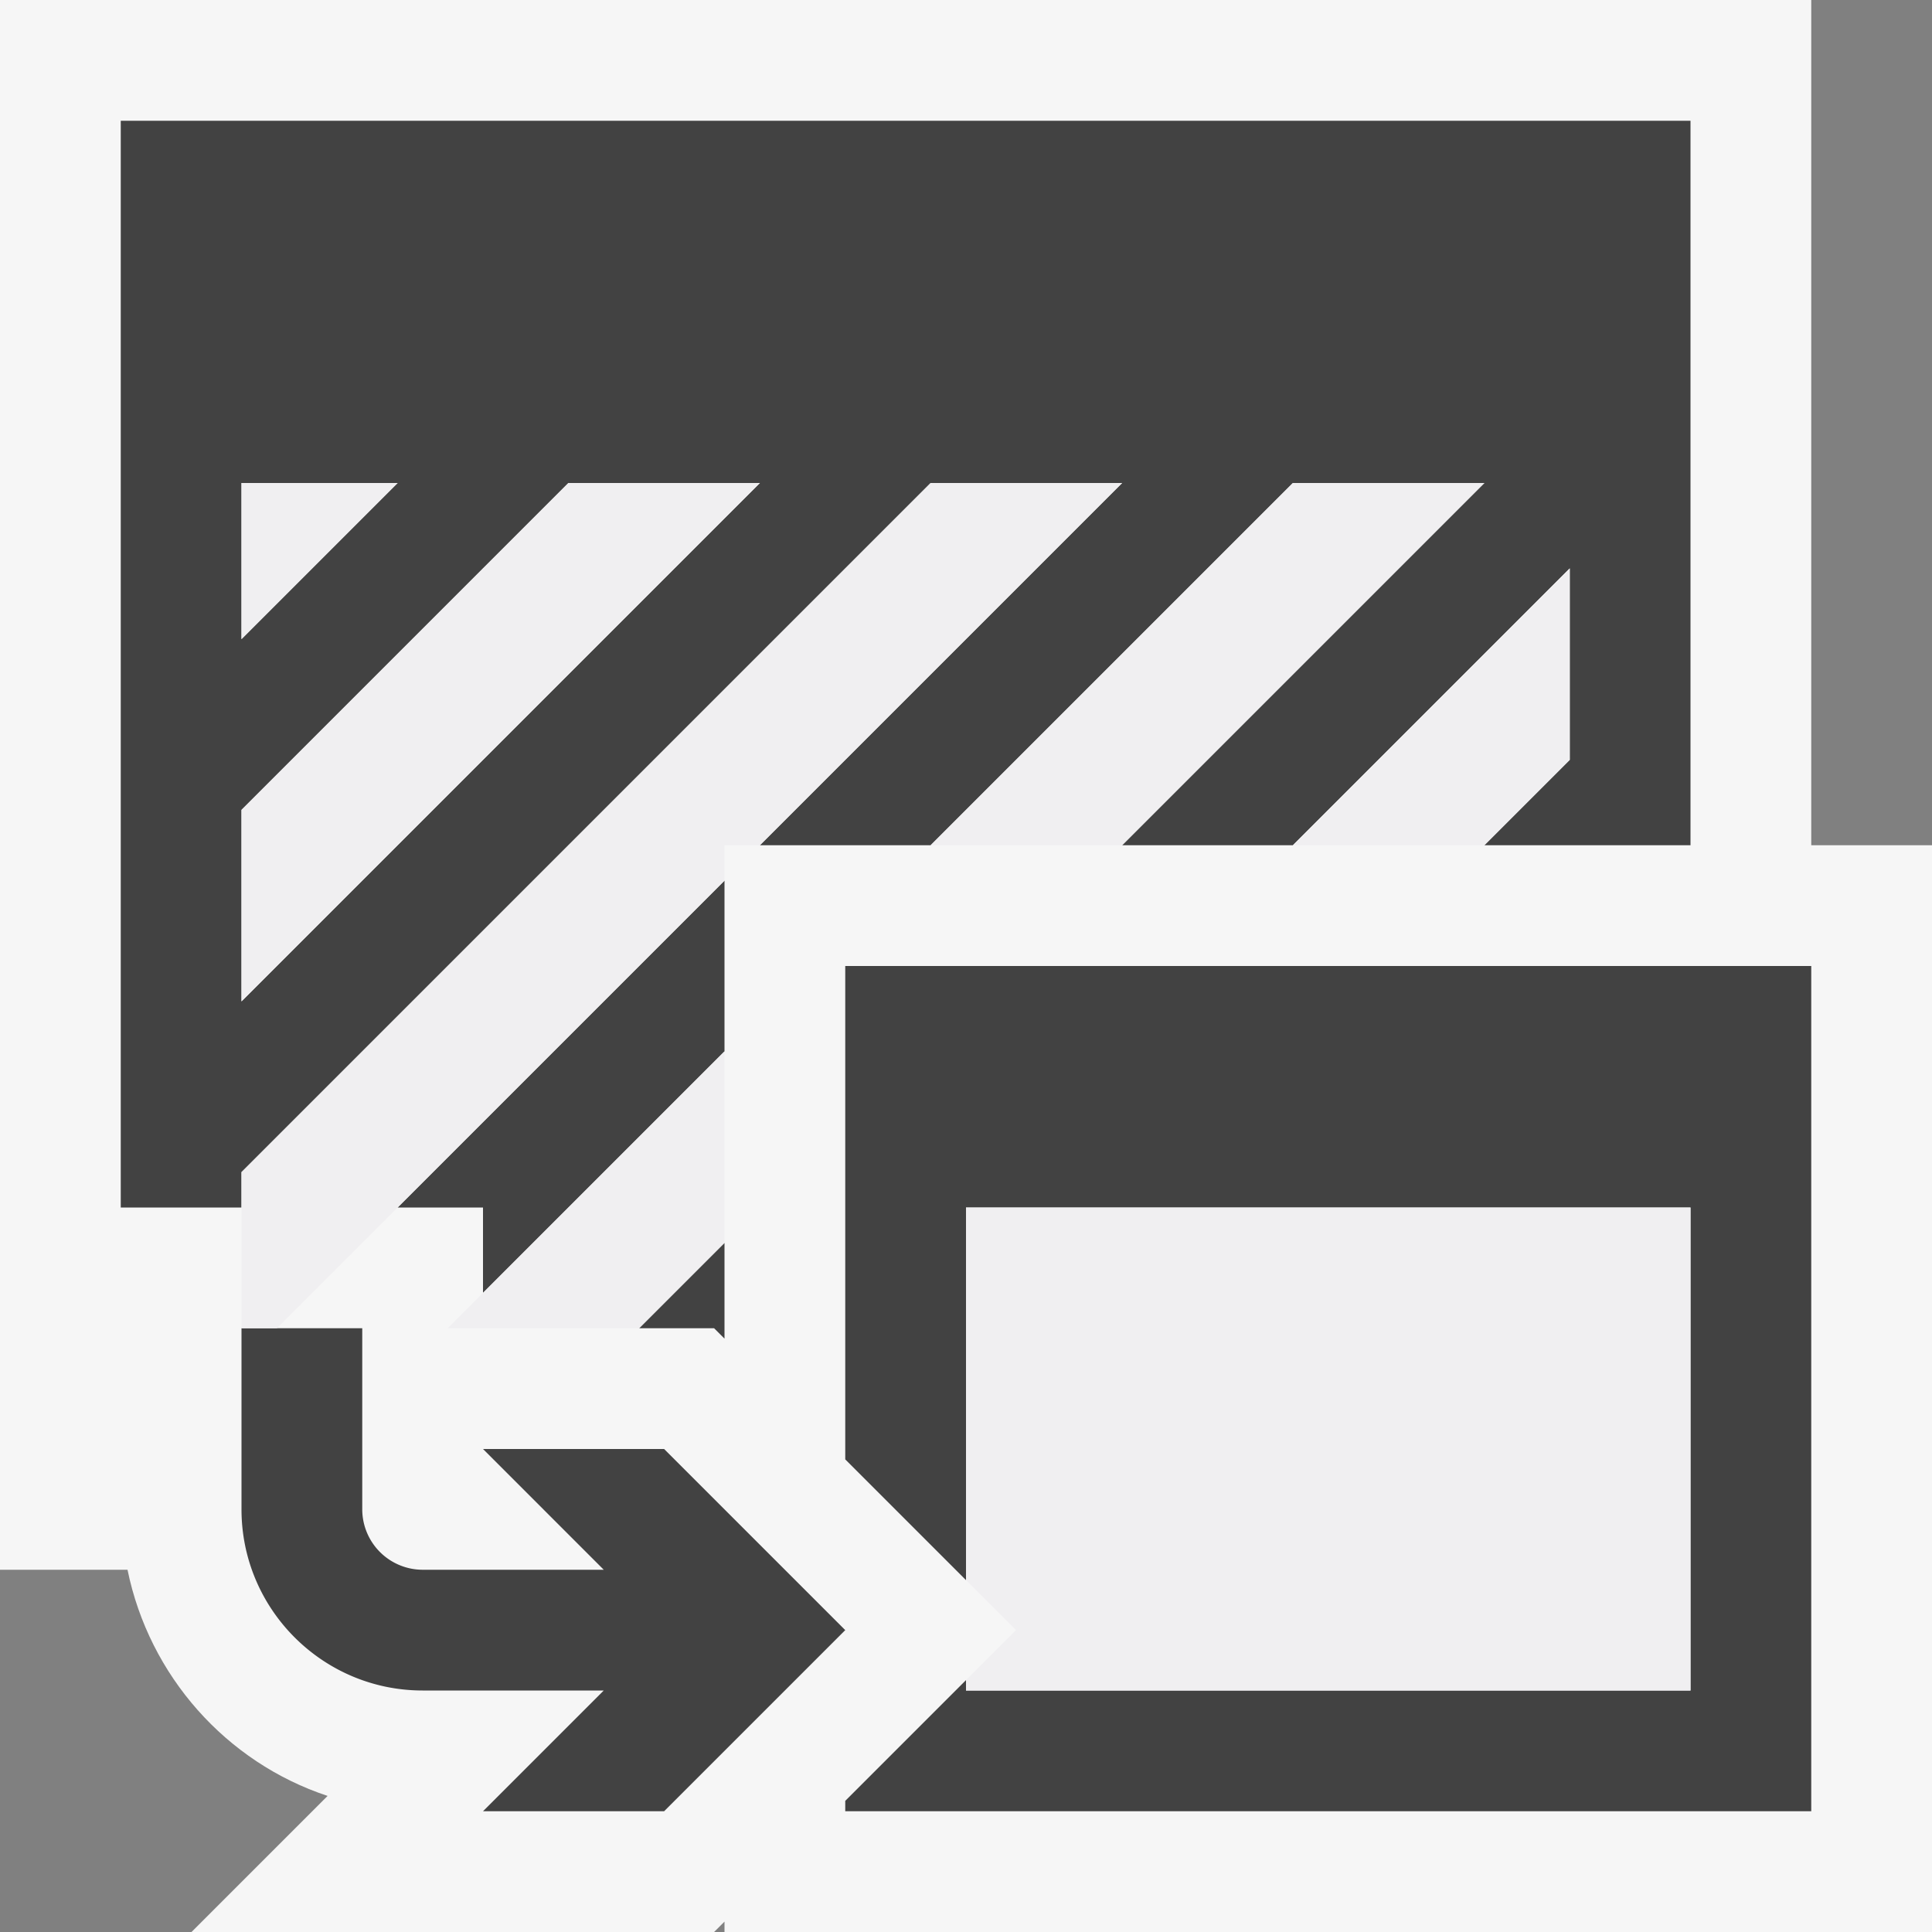 <svg xmlns="http://www.w3.org/2000/svg" viewBox="0 0 16 16"><rect x="0" y="0" width="16" height="16" fill="#808080" stroke="none"/><style>.st0{fill:#f6f6f6}.st1{fill:none}.st2{fill:#424242}.st3{fill:#f0eff1}</style><path class="st0" d="M15 7V0H0v13h1.056c.18.879.817 1.595 1.657 1.873L1.586 16h4.328L6 15.914V16h10V7h-1z" id="outline"/><g id="icon_x5F_bg"><path class="st1" d="M2 4v1.293L3.293 4zM4.707 4L2 6.707v1.586L6.293 4z"/><path class="st2" d="M2 9.707L7.707 4h1.586l-3 3h1.414l3-3h1.586l-3 3h1.414L13 4.707v1.586L12.293 7H14V1H1v9h1v-.293zM2 4h1.293L2 5.293V4zm0 2.707L4.707 4h1.586L2 8.293V6.707z"/><path class="st2" d="M7 8v4.086l1 1V10h6v4H8v-.086l-1 1V15h8V8zM5.5 12H4l1 1H3.5a.501.501 0 0 1-.5-.5V11H2v1.5c0 .827.673 1.5 1.5 1.5H5l-1 1h1.5L7 13.5 5.5 12zM6 11.086v-.793L5.293 11h.621zM6 7.293L3.293 10H4v.707l2-2z"/></g><g id="icon_x5F_fg"><path class="st3" d="M8 10v3.086l.414.414-.414.414V14h6v-4zM12.293 4h-1.586l-3 3h1.586zM12.293 7L13 6.293V4.707L10.707 7zM3.707 11H5.293L6 10.293V8.707l-2 2zM4.707 4L2 6.707v1.586L6.293 4zM2 4v1.293L3.293 4zM7.707 4L2 9.707V11h.293l1-1L6 7.293V7h.293l3-3z"/></g></svg>